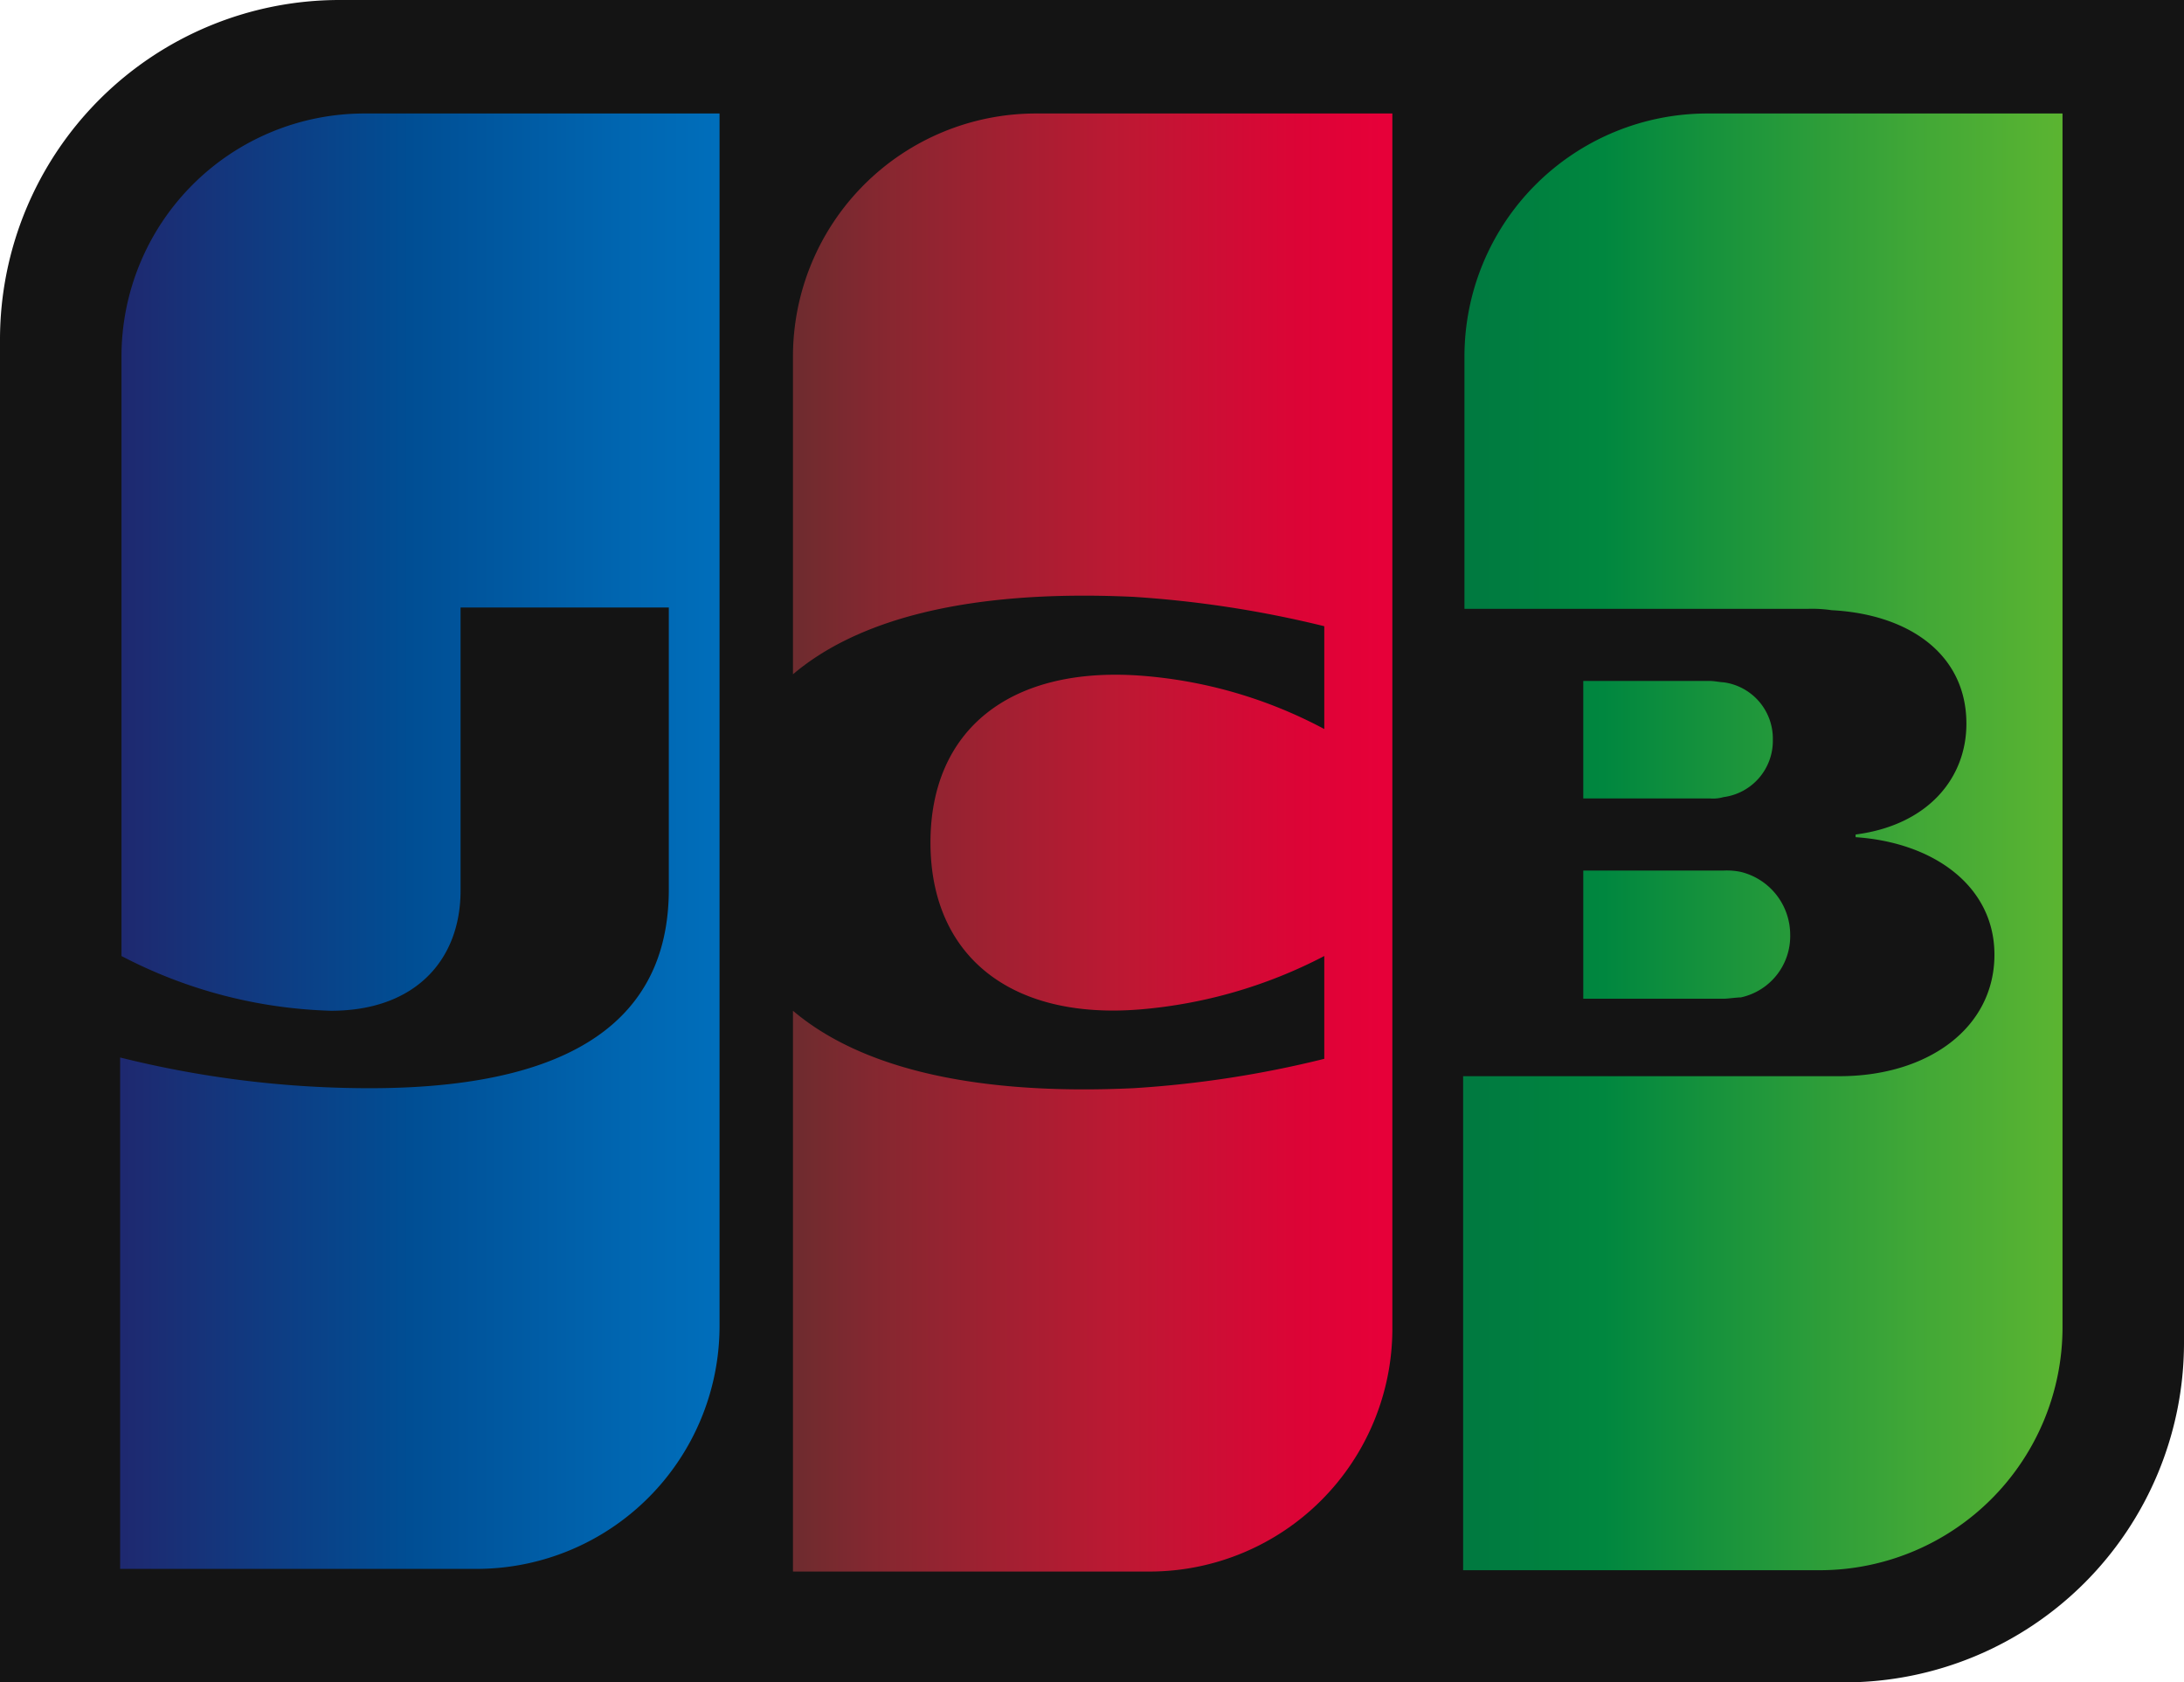 <svg xmlns="http://www.w3.org/2000/svg" xmlns:xlink="http://www.w3.org/1999/xlink" viewBox="0 0 163.6 126"><defs><style>.cls-1{fill:#141414;}.cls-2{fill:url(#Безымянный_градиент_3);}.cls-3{fill:url(#Безымянный_градиент_3-2);}.cls-4{fill:url(#Безымянный_градиент_3-3);}.cls-5{fill:url(#Безымянный_градиент_4);}.cls-6{fill:url(#Безымянный_градиент_5);}</style><linearGradient id="Безымянный_градиент_3" x1="-88.46" y1="918.15" x2="-48.51" y2="918.15" gradientTransform="translate(209.71 -967.51) scale(1.13)" gradientUnits="userSpaceOnUse"><stop offset="0" stop-color="#007940"/><stop offset="0.23" stop-color="#00873f"/><stop offset="0.74" stop-color="#40a737"/><stop offset="1" stop-color="#5cb531"/></linearGradient><linearGradient id="Безымянный_градиент_3-2" x1="-88.46" y1="912" x2="-48.55" y2="912" xlink:href="#Безымянный_градиент_3"/><linearGradient id="Безымянный_градиент_3-3" x1="-88.46" y1="905.23" x2="-48.52" y2="905.23" xlink:href="#Безымянный_градиент_3"/><linearGradient id="Безымянный_градиент_4" x1="-177.89" y1="911.96" x2="-137.32" y2="911.96" gradientTransform="translate(209.71 -967.51) scale(1.13)" gradientUnits="userSpaceOnUse"><stop offset="0" stop-color="#1f286f"/><stop offset="0.48" stop-color="#004e94"/><stop offset="0.83" stop-color="#0066b1"/><stop offset="1" stop-color="#006fbc"/></linearGradient><linearGradient id="Безымянный_градиент_5" x1="-133.39" y1="912.04" x2="-93.99" y2="912.04" gradientTransform="translate(209.71 -967.51) scale(1.13)" gradientUnits="userSpaceOnUse"><stop offset="0" stop-color="#6c2c2f"/><stop offset="0.17" stop-color="#882730"/><stop offset="0.57" stop-color="#be1833"/><stop offset="0.86" stop-color="#dc0436"/><stop offset="1" stop-color="#e60039"/></linearGradient></defs><g id="Слой_2" data-name="Слой 2"><g id="Слой_1-2" data-name="Слой 1"><g id="Слой_2-2" data-name="Слой 2"><g id="レイヤー_1" data-name="レイヤー 1"><path class="cls-1" d="M163.6,100.6A25.44,25.44,0,0,1,138.2,126H0V25.4A25.44,25.44,0,0,1,25.4,0H163.6Z"/><path class="cls-2" d="M118.6,74.8h10.5c.3,0,1-.1,1.3-.1a4.69,4.69,0,0,0,3.7-4.7,4.85,4.85,0,0,0-3.7-4.7,5.15,5.15,0,0,0-1.3-.1H118.6Z"/><path class="cls-3" d="M127.9,8.5a18.2,18.2,0,0,0-18.2,18.2h0V45.6h25.7a9.88,9.88,0,0,1,1.8.1c5.8.3,10.1,3.3,10.1,8.5,0,4.1-2.9,7.6-8.3,8.3v.2c5.9.4,10.4,3.7,10.4,8.8,0,5.5-5,9.1-11.6,9.1H109.6v37h26.7a18.2,18.2,0,0,0,18.2-18.2h0V8.5Z"/><path class="cls-4" d="M132.8,55.4a4.25,4.25,0,0,0-3.7-4.3c-.2,0-.7-.1-1-.1h-9.5v8.8h9.5a2.8,2.8,0,0,0,1-.1A4.25,4.25,0,0,0,132.8,55.4Z"/><path class="cls-5" d="M27.3,8.5A18.2,18.2,0,0,0,9.1,26.7V71.6a36,36,0,0,0,15.7,4.1c6.3,0,9.7-3.8,9.7-9V45.5H50.1V66.6c0,8.2-5.1,14.9-22.4,14.9A77.1,77.1,0,0,1,9,79.2v38.3H35.7A18.2,18.2,0,0,0,53.9,99.3V8.5Z"/><path class="cls-6" d="M77.6,8.5A18.2,18.2,0,0,0,59.4,26.7V50.5C64,46.6,72,44.1,84.9,44.7a81.31,81.31,0,0,1,14.3,2.2v7.7a34.62,34.62,0,0,0-13.8-4c-9.8-.7-15.7,4.1-15.7,12.5s5.9,13.3,15.7,12.5a36.3,36.3,0,0,0,13.8-4v7.7a79.49,79.49,0,0,1-14.3,2.2C72,82.1,64,79.6,59.4,75.7v42H86.1a18.2,18.2,0,0,0,18.2-18.2h0V8.5Z"/></g></g></g></g></svg>